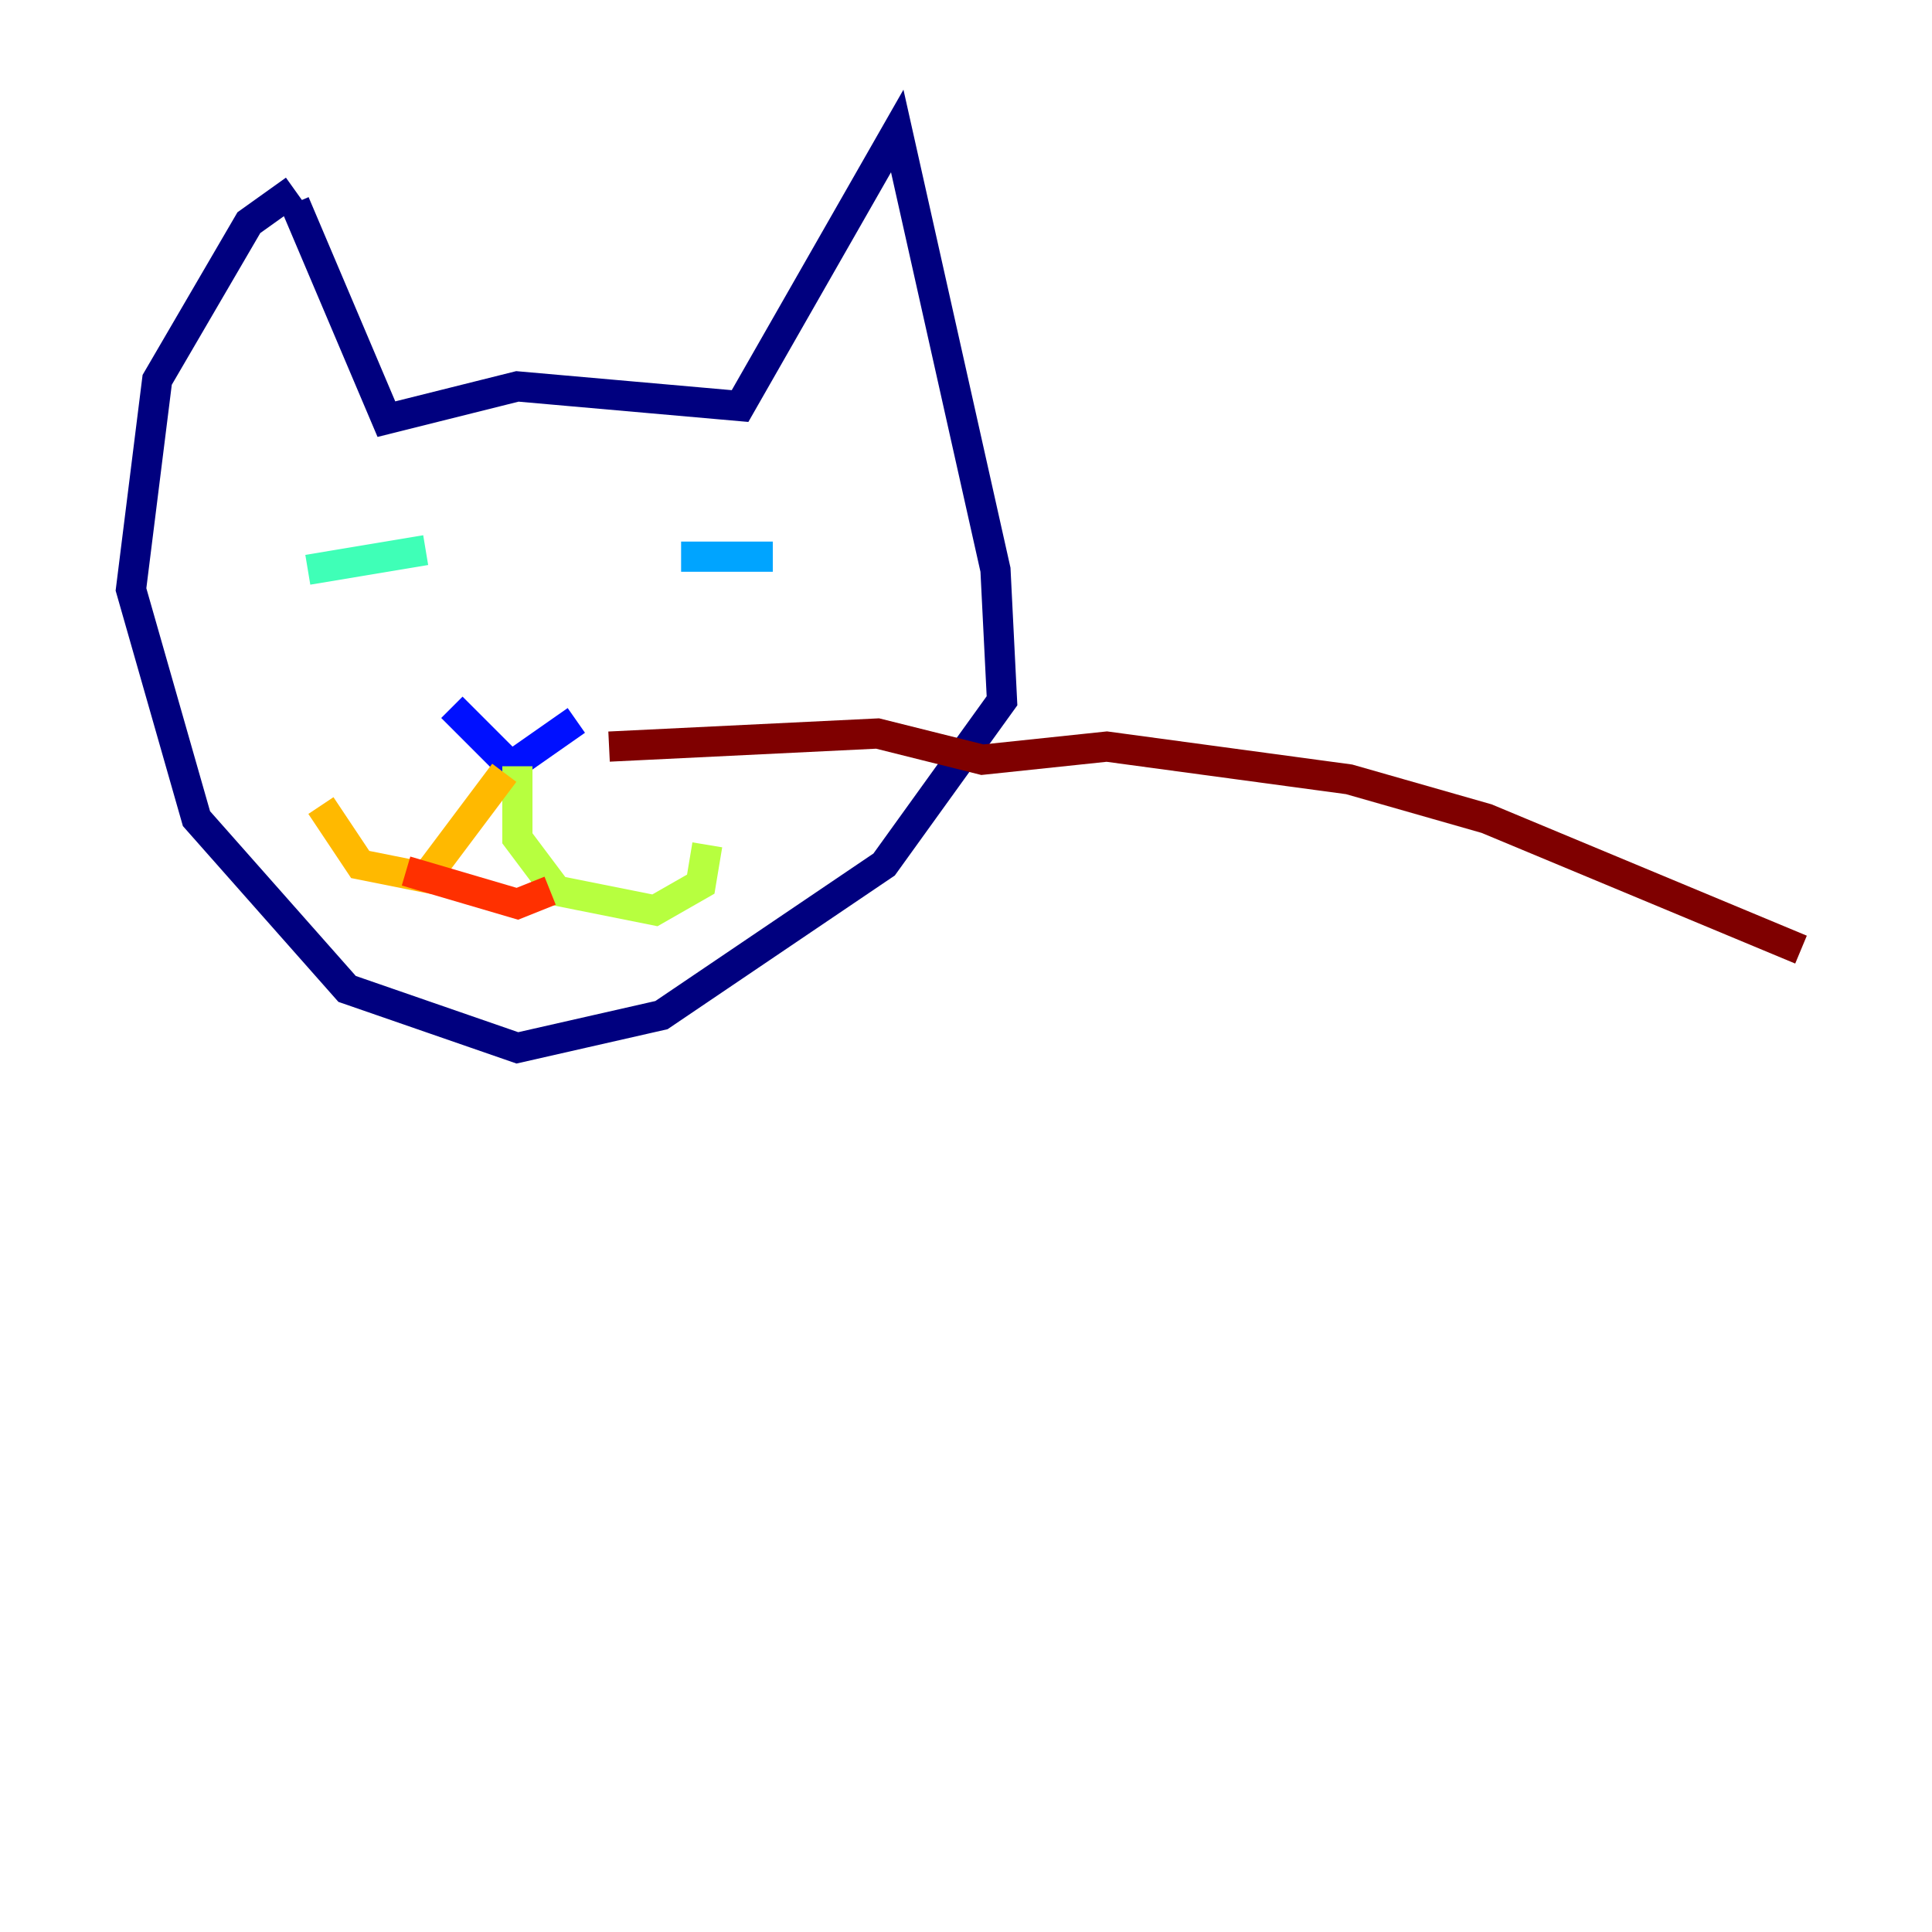 <?xml version="1.0" encoding="utf-8" ?>
<svg baseProfile="tiny" height="128" version="1.2" viewBox="0,0,128,128" width="128" xmlns="http://www.w3.org/2000/svg" xmlns:ev="http://www.w3.org/2001/xml-events" xmlns:xlink="http://www.w3.org/1999/xlink"><defs /><polyline fill="none" points="19.525,13.451 25.6,27.77 34.278,25.6 49.031,26.902 59.444,8.678 65.953,37.749 66.386,46.427 58.576,57.275 43.824,67.254 34.278,69.424 22.997,65.519 13.017,54.237 8.678,39.051 10.414,25.166 16.488,14.752 19.525,12.583" stroke="#00007f" stroke-width="2" /><polyline fill="none" points="29.939,46.861 33.844,50.766 38.183,47.729" stroke="#0010ff" stroke-width="2" /><polyline fill="none" points="45.125,36.881 51.2,36.881" stroke="#00a4ff" stroke-width="2" /><polyline fill="none" points="20.393,37.749 28.203,36.447" stroke="#3fffb7" stroke-width="2" /><polyline fill="none" points="34.278,50.766 34.278,55.539 36.881,59.01 43.39,60.312 46.427,58.576 46.861,55.973" stroke="#b7ff3f" stroke-width="2" /><polyline fill="none" points="33.41,51.2 28.203,58.142 23.864,57.275 21.261,53.37" stroke="#ffb900" stroke-width="2" /><polyline fill="none" points="26.902,57.709 34.278,59.878 36.447,59.01" stroke="#ff3000" stroke-width="2" /><polyline fill="none" points="40.352,49.464 58.142,48.597 65.085,50.332 73.329,49.464 89.383,51.634 98.495,54.237 119.322,62.915" stroke="#7f0000" stroke-width="2" /></svg>